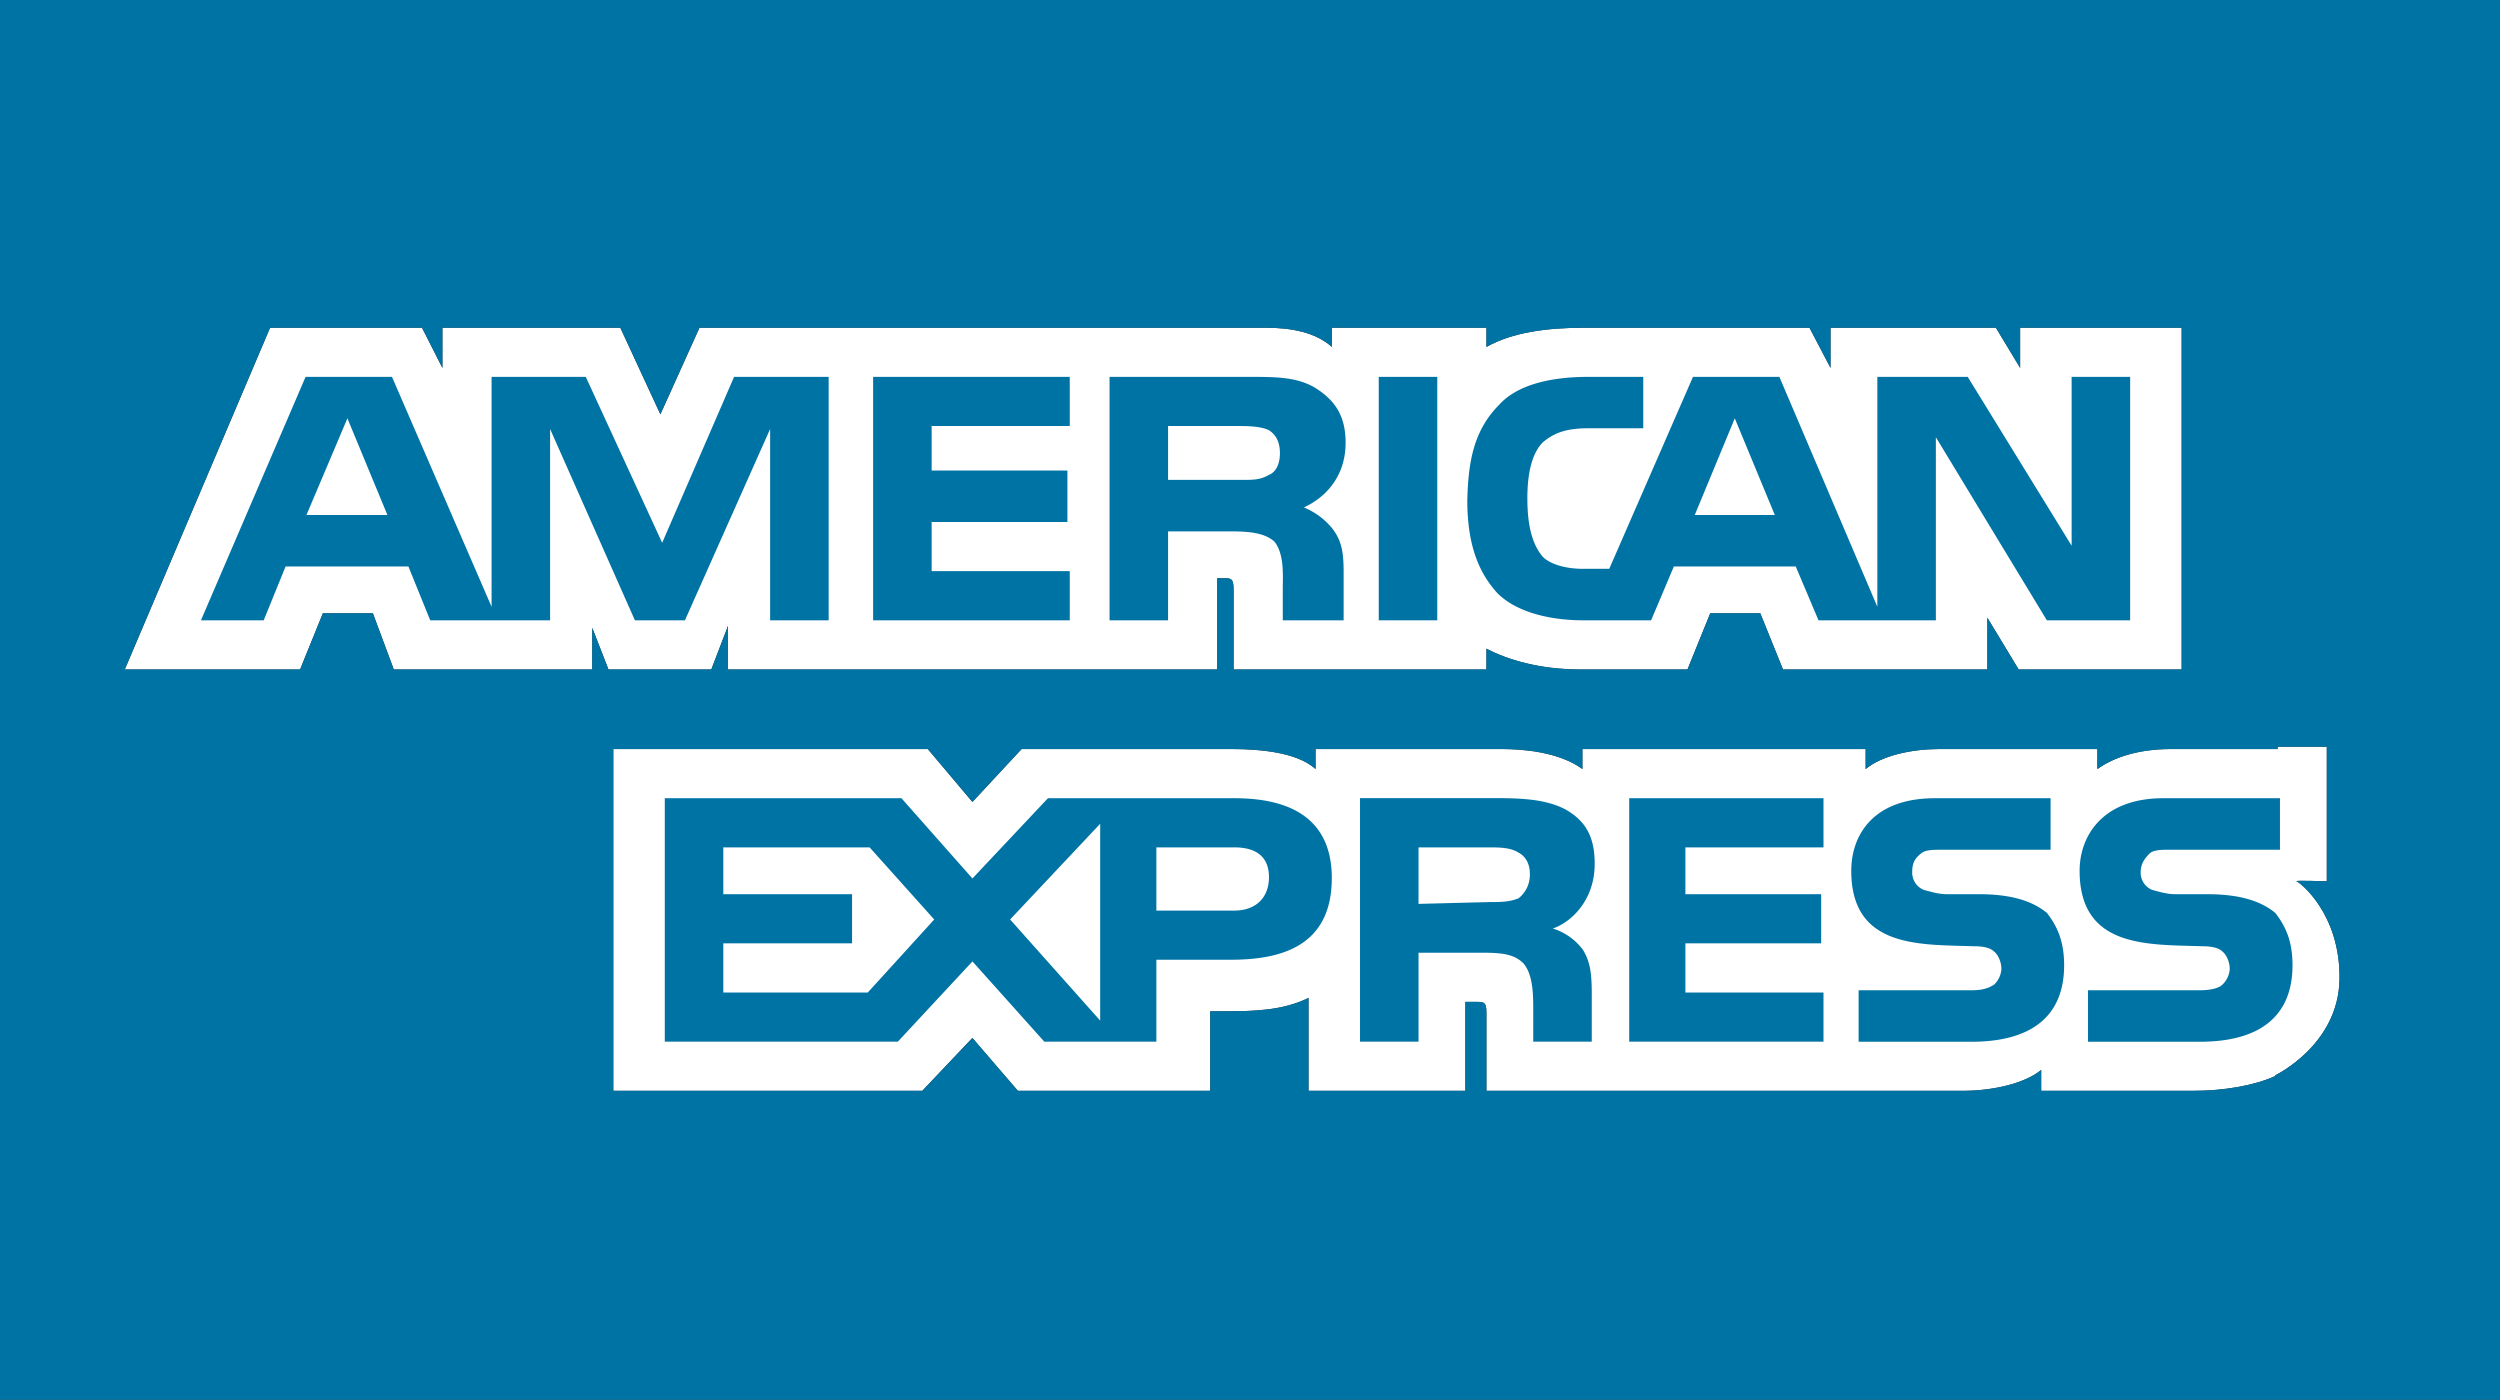 <svg xmlns="http://www.w3.org/2000/svg" viewBox="0 0 1068 598"><rect x="0" y="0" width="1068" height="598" fill="#333333" stroke="none"/><defs><style>.cls-1{fill:#fff}.cls-1,.cls-2,.cls-4{fill-rule:evenodd}.cls-2,.cls-3{fill:#0073a5}.cls-4{fill:#d15978}</style></defs><title>american_express</title><path class="cls-1" d="M981.09 376.49c-1.5-.5 12.91 0 12.91 0V319h-21v1h-45.73c-13.61 0-24.27 3.49-31.27 8.54V320h-67.84c-11.27 0-24.16 2.69-31.16 8.54V320H676v8.54c-10-7.4-25.85-8.54-34-8.54h-80v8.54c-8-7.4-24.93-8.54-35.43-8.54h-90.16l-21 22.59L396.37 320H262v146h132l21.38-22.58L434.85 466H517v-34h7.23c11.27 0 23.77-.26 34.77-5.7V466h67v-38h3.95c3.89 0 5.05-.15 5.05 4.54V466h203.66c12.43 0 26.34-3.09 33.34-8.93V466h65c12.92 0 26-2.22 35-6.32v-.32s26.93-12.88 27.43-40.88-16.84-41.48-18.34-41.99zM569 140v8.22c-7-6.22-17.16-8.22-28.43-8.22H298.82l-16.7 37L265 140h-76v17.17L180.28 140h-64.9L53.3 286h74.9l9.73-24h21.37l8.94 24H253v-17.83l6.94 17.83h43.93l7.13-18.61V286h209v-39h3.47c3.1 0 3.53.92 3.53 5.59V286h108v-8.87c9 4.67 22.55 8.87 40.41 8.87h45.48l9.72-24H752l9.7 24H849v-22.11L862.37 286H932V140h-69v17.17L852.64 140H782v17.17L773 140h-96c-16.32 0-31 2-42 8.22V140z" id="Camada_2" data-name="Camada 2"/><g id="Layer_1" data-name="Layer 1"><path class="cls-2" d="M457 244h-59v-21h58v-22h-58v-19h59v-21h-84v104h84v-21zm42-17h26.79c8.94 0 14.8.92 18.69 4.42 4.27 5.46 3.52 14.55 3.52 20.39V265h26v-20.58c0-9-1-13.63-4.86-18.69a30.87 30.87 0 0 0-12.14-8.96c7-3.13 17.84-11.3 17.84-27.66 0-12.08-5.09-18.53-13.25-23.59-8.17-4.68-17.12-4.52-30-4.52H474v104h25zm0-45h30.67c4.3 0 9.33.25 12.44 1.8 3.11 2 4.67 5.19 4.67 9.85 0 4.3-1.56 8-4.67 9.19-3.88 2.33-7.38 2.16-12.44 2.16H499zm177.2 83h29.15l9.72-23h52.07l9.73 23H827v-78.22L874.42 265H910V161h-25v72.12L840.61 161H802v98.21L760.15 161h-36.91l-35.77 82H676.2c-6.6 0-13.6-1.63-17.11-5.13-4.65-5.46-6.6-13.67-6.6-25 0-10.9 2-19.24 6.6-23.91 5.06-4.28 10.51-6 19.45-6H702V161h-23.46c-17.11 0-30.7 3.74-38.09 11.91-11.27 11.3-13.22 25.24-13.62 40.81 0 18.69 4.67 30.7 12.84 39.66 8.94 8.96 24.49 11.62 36.53 11.62zm64.9-86.29L758.2 220H724z"/><path class="cls-3" d="M589 161h25v104h-25z"/><path class="cls-2" d="M527.34 341h-79.66l-32.26 34.28L385.1 341H284v104h99.55l31.88-34.28 30.7 34.28H494v-35h31.79c21.38 0 43.15-5.68 43.15-34.89 0-28.43-22.16-34.11-41.6-34.11zm-156.62 83H309v-21h55v-21h-55v-20h62.5l27.6 30.8zM470 436l-38.48-43.2L470 351.91zm57.34-47H494v-27h33.34c9 0 14.76 3.77 14.76 12.72S536.3 389 527.34 389zM696 445h83v-21h-59v-21h58v-21h-58v-20h59v-21h-83v104zM329 265h25V161h-40.4l-30.72 70.88L250.24 161H210v98.21L167.45 161h-36.91l-44.7 104h26.81l9.35-23h52.47l9.32 23H235v-81.73L271.23 265h21.37l36.4-81.73zm-198.08-45l17.49-41.29L165.5 220zm550.33 149c0-12.08-4.27-18.5-12.43-23.18-8.16-4.28-17.88-4.87-30.72-4.87H581V445h25v-38h27.07c8.94 0 13.88.69 17.77 4.58 4.27 5.06 4.16 13.93 4.16 21V445h25v-20.27c0-9.35-.73-14-3.84-19.08a25.75 25.75 0 0 0-12.8-9c6.98-2.29 17.89-11.24 17.89-27.65zm-32.64 14.79c-3.89 1.57-7.52 1.57-12.18 1.57l-30.44.78V362h30.56c4.65 0 8.94.21 12 2.15 3.11 1.57 5 4.79 5 9.07a12.75 12.75 0 0 1-4.94 10.62zM845.27 382h-13.6c-3.51 0-6.62-1-9.72-1.8a7.93 7.93 0 0 1-5.06-7.53c0-3.49.79-5.81 3.89-8.14 1.94-1.56 5-1.52 9.72-1.52H876V341h-49.39c-26.81 0-35.75 16.17-35.75 31 0 33.1 29.15 31.45 52.09 32.23 4.65 0 7.38.73 8.94 2.29 1.54 1.17 3.11 4.26 3.11 7.37a10 10 0 0 1-3.11 6.72c-2.35 1.56-5.06 2.43-9.72 2.43H794v22h48.16c25.26 0 39.64-10.52 39.64-32.71 0-10.52-3.13-16.9-7.38-22.35-6.22-5.1-15.16-7.98-29.15-7.98zm97.54 0h-13.59c-3.49 0-6.61-1-9.73-1.8a7.93 7.93 0 0 1-5-7.53c0-3.49 1.56-5.81 3.89-8.14 1.89-1.53 5-1.53 9.62-1.53h46v-22h-49.84c-26 0-35.75 16.17-35.75 31 0 33.1 29.16 31.45 52.09 32.23 4.65 0 7.38.73 8.94 2.29 1.56 1.17 3.1 4.26 3.1 7.37a9.93 9.93 0 0 1-3.1 6.72c-1.56 1.56-5.06 2.43-9.72 2.43H892v22h47.72c25.25 0 39.64-10.52 39.64-32.71 0-10.52-3.11-16.9-7.38-22.35-6.23-5.1-15.17-7.98-29.17-7.98z"/><path class="cls-4" d="M53 286.01l.3-.01H53v.01z"/><path class="cls-2" d="M0 0v598h1068V0zm53 286h.3l62.08-146h64.9l8.72 17.17V140h76l17.11 37 16.7-37h241.76c11.27 0 21.43 2 28.43 8.22V140h66v8.22c11-6.22 25.66-8.22 42-8.22h96l9 17.17V140h70.64L863 157.17V140h69v146h-69.63L849 263.89V286h-87.31L752 262h-21.39l-9.72 24h-45.48c-17.86 0-31.41-4.2-40.41-8.87V286H527v-33.41c0-4.67-.43-5.59-3.53-5.59H520v39H311v-18.61L303.87 286h-43.93L253 268.17V286h-84.77l-8.94-24h-21.37l-9.73 24H53m919 173.35v.32c-9 4.11-22.09 6.32-35 6.32h-65v-8.93c-7 5.84-20.91 8.93-33.34 8.93H635v-33.45c0-4.68-1.16-4.54-5.05-4.54H626v38h-67v-39.7c-11 5.45-23.5 5.7-34.77 5.7H517v34h-82.15l-19.43-22.58L394 466H262V320h134.37l19.05 22.59 21-22.59h90.16c10.51 0 27.43 1.14 35.43 8.54V320h80c8.15 0 24 1.14 34 8.54V320H797v8.54c7-5.84 19.89-8.54 31.16-8.54H896v8.54c7-5.05 17.67-8.54 31.27-8.54H973v-1h21v57.5s-14.41-.51-12.91 0 18.84 14 18.34 42S972 459.35 972 459.35z"/></g></svg>